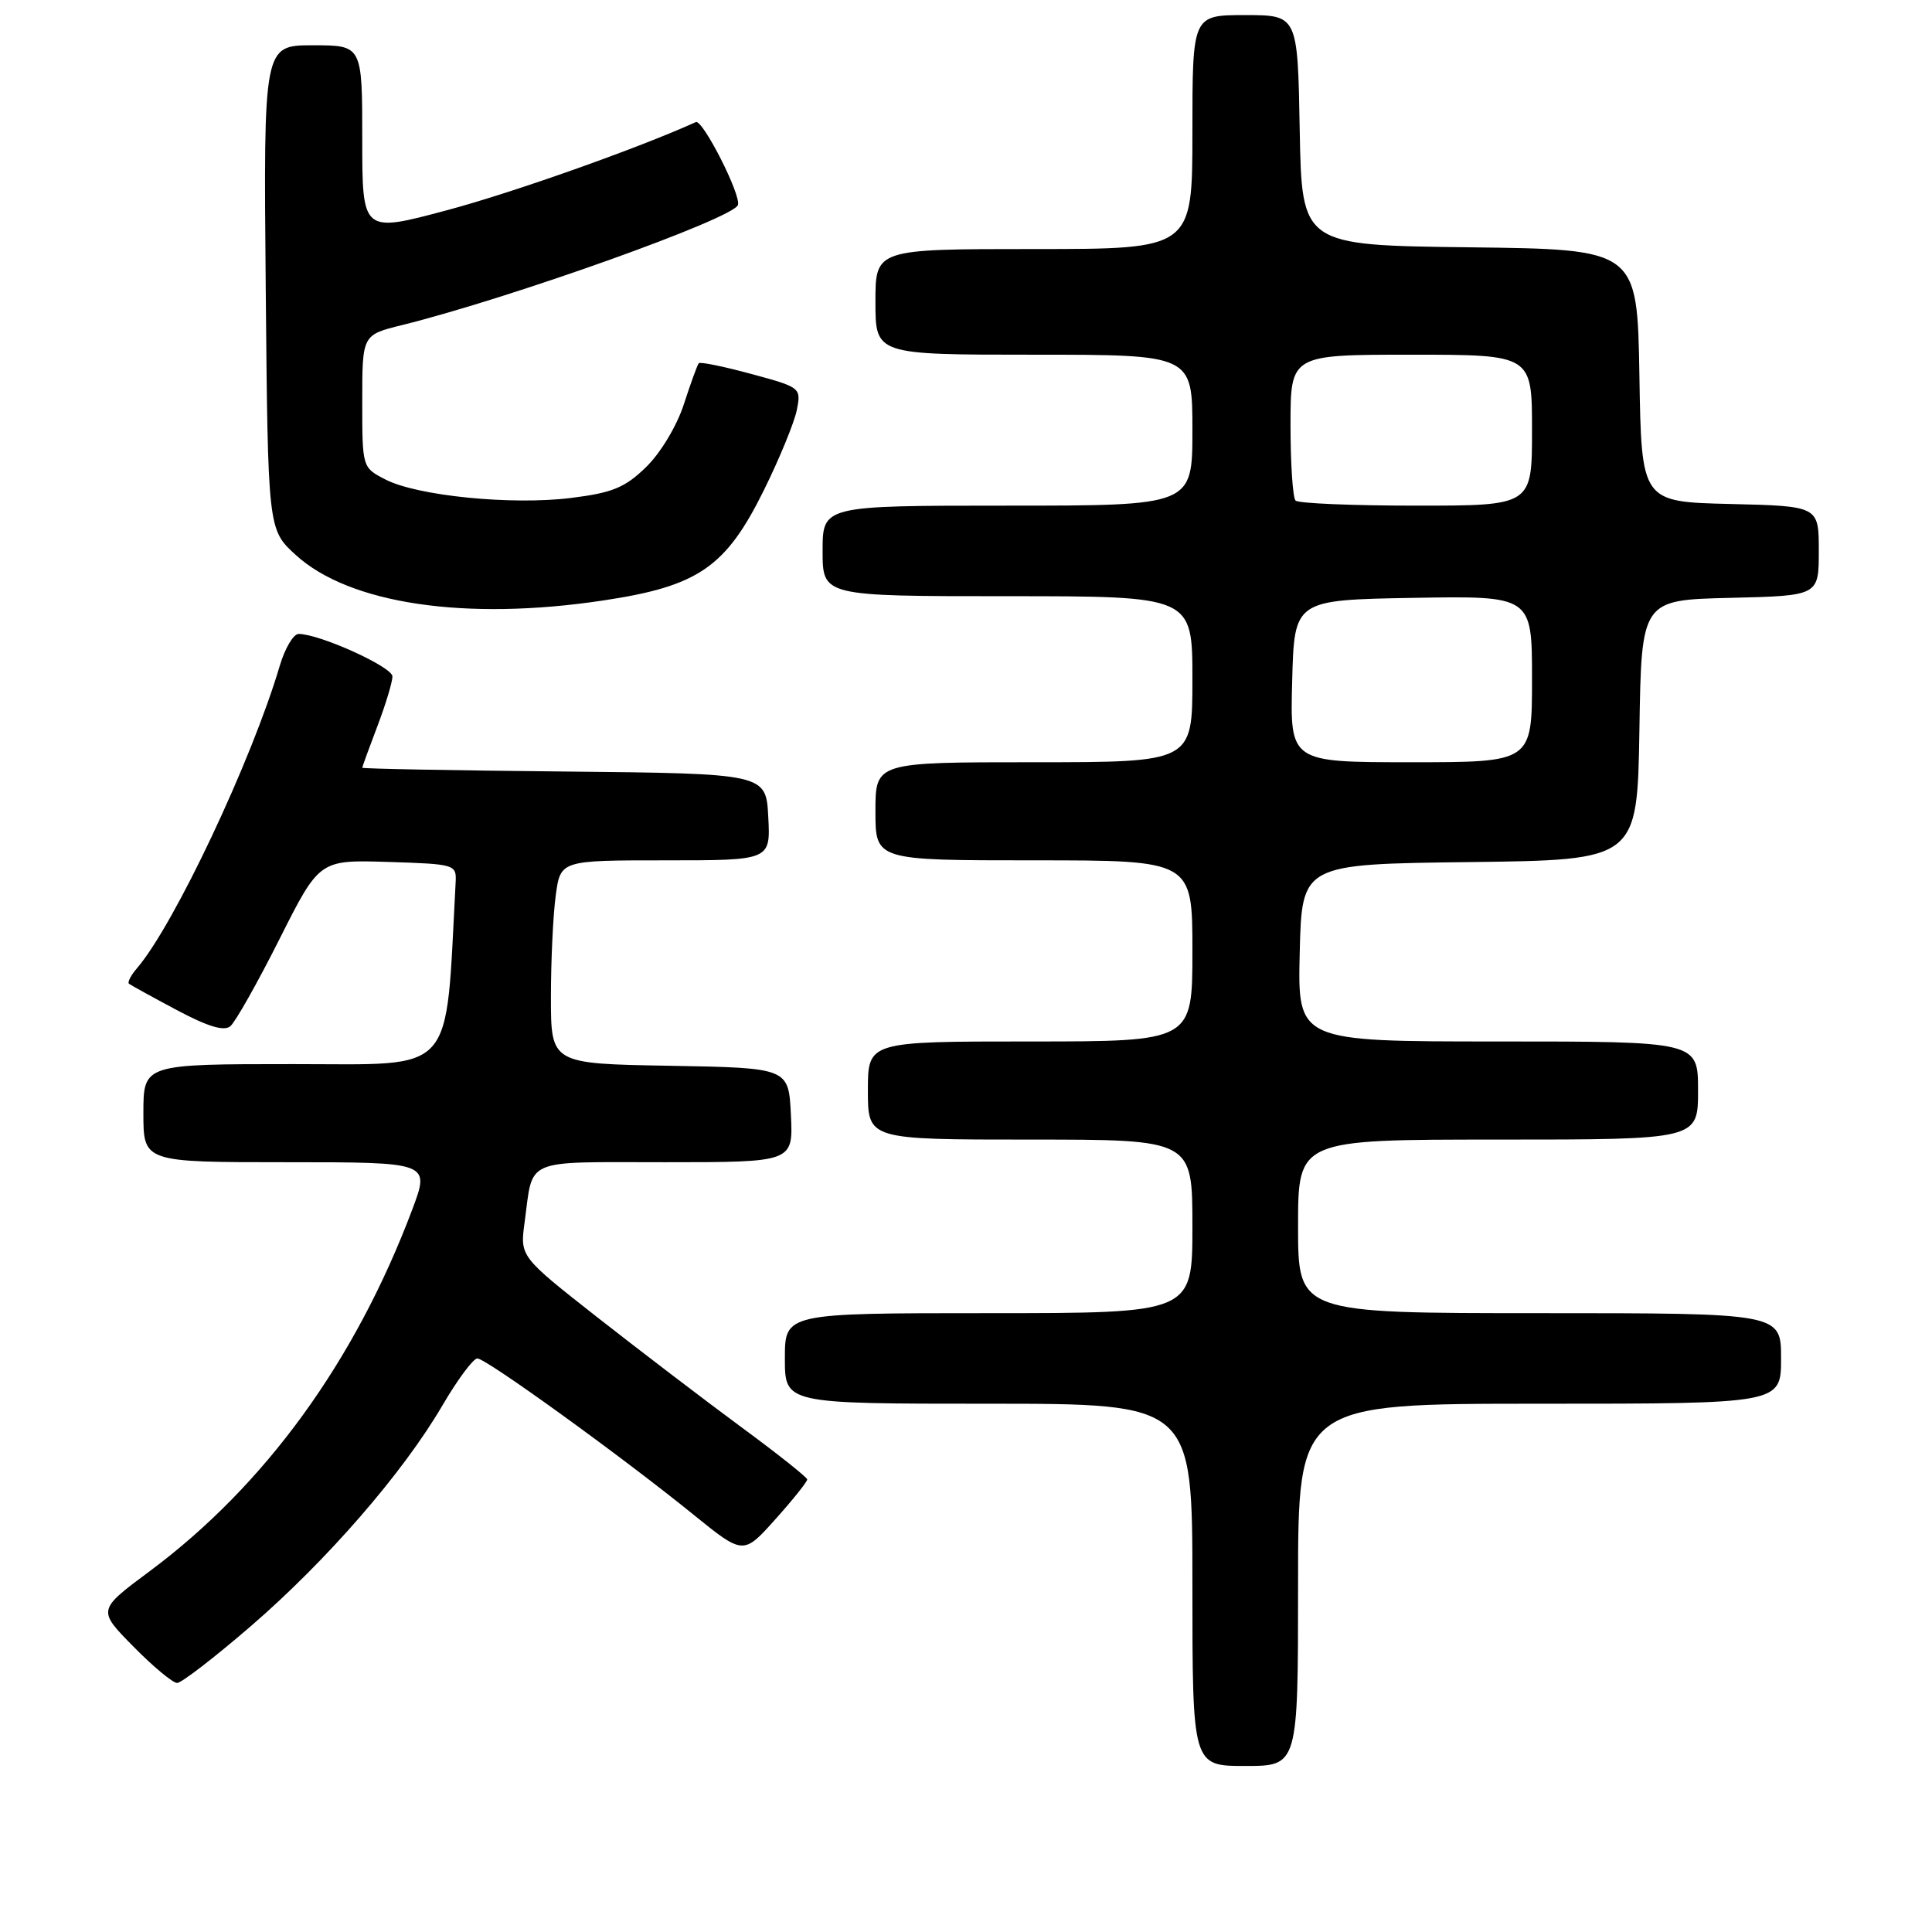<?xml version="1.0" encoding="UTF-8" standalone="no"?>
<!DOCTYPE svg PUBLIC "-//W3C//DTD SVG 1.1//EN" "http://www.w3.org/Graphics/SVG/1.1/DTD/svg11.dtd" >
<svg xmlns="http://www.w3.org/2000/svg" xmlns:xlink="http://www.w3.org/1999/xlink" version="1.1" viewBox="0 0 256 256">
 <g >
 <path fill="currentColor"
d=" M 172.00 210.00 C 172.00 186.00 172.00 186.00 204.00 186.00 C 236.00 186.00 236.00 186.00 236.00 180.00 C 236.00 174.00 236.00 174.00 204.00 174.00 C 172.00 174.00 172.00 174.00 172.00 162.50 C 172.00 151.00 172.00 151.00 198.50 151.00 C 225.00 151.00 225.00 151.00 225.00 144.50 C 225.00 138.00 225.00 138.00 198.47 138.00 C 171.94 138.00 171.94 138.00 172.22 126.25 C 172.50 114.50 172.50 114.50 194.73 114.23 C 216.95 113.96 216.95 113.96 217.23 96.73 C 217.50 79.50 217.50 79.50 229.25 79.22 C 241.00 78.94 241.00 78.94 241.00 73.00 C 241.00 67.06 241.00 67.06 229.25 66.78 C 217.50 66.50 217.50 66.50 217.23 49.77 C 216.95 33.04 216.95 33.04 194.73 32.77 C 172.50 32.50 172.50 32.50 172.22 17.25 C 171.95 2.00 171.95 2.00 164.97 2.00 C 158.00 2.00 158.00 2.00 158.00 17.50 C 158.00 33.00 158.00 33.00 137.00 33.00 C 116.00 33.00 116.00 33.00 116.00 40.00 C 116.00 47.00 116.00 47.00 137.00 47.00 C 158.00 47.00 158.00 47.00 158.00 57.00 C 158.00 67.00 158.00 67.00 133.50 67.00 C 109.00 67.00 109.00 67.00 109.00 73.00 C 109.00 79.00 109.00 79.00 133.50 79.00 C 158.00 79.00 158.00 79.00 158.00 90.00 C 158.00 101.00 158.00 101.00 137.00 101.00 C 116.00 101.00 116.00 101.00 116.00 107.50 C 116.00 114.00 116.00 114.00 137.00 114.00 C 158.00 114.00 158.00 114.00 158.00 126.00 C 158.00 138.00 158.00 138.00 136.50 138.00 C 115.00 138.00 115.00 138.00 115.00 144.50 C 115.00 151.00 115.00 151.00 136.50 151.00 C 158.00 151.00 158.00 151.00 158.00 162.50 C 158.00 174.00 158.00 174.00 131.00 174.00 C 104.00 174.00 104.00 174.00 104.00 180.00 C 104.00 186.00 104.00 186.00 131.00 186.00 C 158.00 186.00 158.00 186.00 158.00 210.00 C 158.00 234.00 158.00 234.00 165.00 234.00 C 172.00 234.00 172.00 234.00 172.00 210.00 Z  M 33.23 215.48 C 43.33 206.76 53.39 195.17 58.61 186.25 C 60.62 182.81 62.71 180.00 63.25 180.00 C 64.41 180.00 82.39 192.99 91.89 200.70 C 98.50 206.05 98.50 206.05 102.75 201.30 C 105.09 198.69 106.98 196.32 106.96 196.03 C 106.93 195.74 103.00 192.61 98.21 189.09 C 93.42 185.56 84.87 179.03 79.20 174.59 C 68.90 166.50 68.90 166.50 69.51 162.00 C 70.68 153.33 69.12 154.00 88.12 154.00 C 105.10 154.00 105.10 154.00 104.80 147.75 C 104.50 141.50 104.50 141.50 88.75 141.22 C 73.00 140.95 73.00 140.95 73.00 132.11 C 73.00 127.25 73.29 121.19 73.64 118.64 C 74.27 114.00 74.27 114.00 88.19 114.00 C 102.10 114.00 102.10 114.00 101.80 108.25 C 101.50 102.50 101.50 102.50 74.75 102.23 C 60.04 102.09 48.00 101.86 48.00 101.73 C 48.00 101.61 48.90 99.13 50.00 96.24 C 51.10 93.35 52.00 90.37 52.00 89.63 C 52.00 88.37 42.35 84.00 39.57 84.00 C 38.88 84.00 37.75 85.91 37.06 88.25 C 33.37 100.73 23.10 122.51 18.18 128.26 C 17.35 129.22 16.86 130.16 17.09 130.35 C 17.32 130.53 20.16 132.10 23.41 133.83 C 27.52 136.02 29.68 136.68 30.52 135.98 C 31.18 135.43 34.11 130.25 37.02 124.46 C 42.32 113.93 42.32 113.93 51.41 114.21 C 60.40 114.50 60.50 114.53 60.37 117.00 C 58.99 142.80 60.60 141.00 38.90 141.00 C 19.00 141.00 19.00 141.00 19.00 147.50 C 19.00 154.00 19.00 154.00 37.99 154.00 C 56.98 154.00 56.98 154.00 54.63 160.26 C 47.05 180.40 35.12 196.83 19.81 208.21 C 12.91 213.34 12.91 213.34 17.67 218.17 C 20.28 220.83 22.90 223.00 23.47 223.00 C 24.05 223.00 28.44 219.61 33.23 215.48 Z  M 79.90 79.57 C 92.54 77.68 96.18 75.17 101.24 64.91 C 103.30 60.74 105.25 55.98 105.58 54.34 C 106.17 51.38 106.10 51.32 99.55 49.55 C 95.90 48.56 92.77 47.92 92.59 48.13 C 92.41 48.33 91.52 50.78 90.61 53.58 C 89.67 56.47 87.51 60.05 85.59 61.91 C 82.80 64.62 81.14 65.30 75.67 65.98 C 67.79 66.96 55.28 65.71 51.06 63.53 C 48.00 61.95 48.00 61.95 48.00 53.16 C 48.00 44.38 48.00 44.38 53.25 43.08 C 67.69 39.50 97.18 28.96 97.78 27.16 C 98.22 25.84 93.10 15.77 92.20 16.18 C 84.49 19.67 67.97 25.52 59.25 27.85 C 48.00 30.86 48.00 30.86 48.00 18.43 C 48.00 6.00 48.00 6.00 41.46 6.00 C 34.92 6.00 34.92 6.00 35.21 38.08 C 35.50 70.16 35.50 70.16 39.17 73.52 C 46.27 80.02 61.67 82.31 79.90 79.57 Z  M 171.22 90.25 C 171.50 79.50 171.50 79.50 187.25 79.22 C 203.00 78.95 203.00 78.95 203.00 89.97 C 203.00 101.00 203.00 101.00 186.97 101.00 C 170.93 101.00 170.93 101.00 171.22 90.25 Z  M 171.67 66.33 C 171.30 65.97 171.00 61.47 171.00 56.33 C 171.00 47.00 171.00 47.00 187.00 47.00 C 203.00 47.00 203.00 47.00 203.00 57.00 C 203.00 67.00 203.00 67.00 187.67 67.00 C 179.23 67.00 172.03 66.70 171.67 66.33 Z "/>
</g>
</svg>